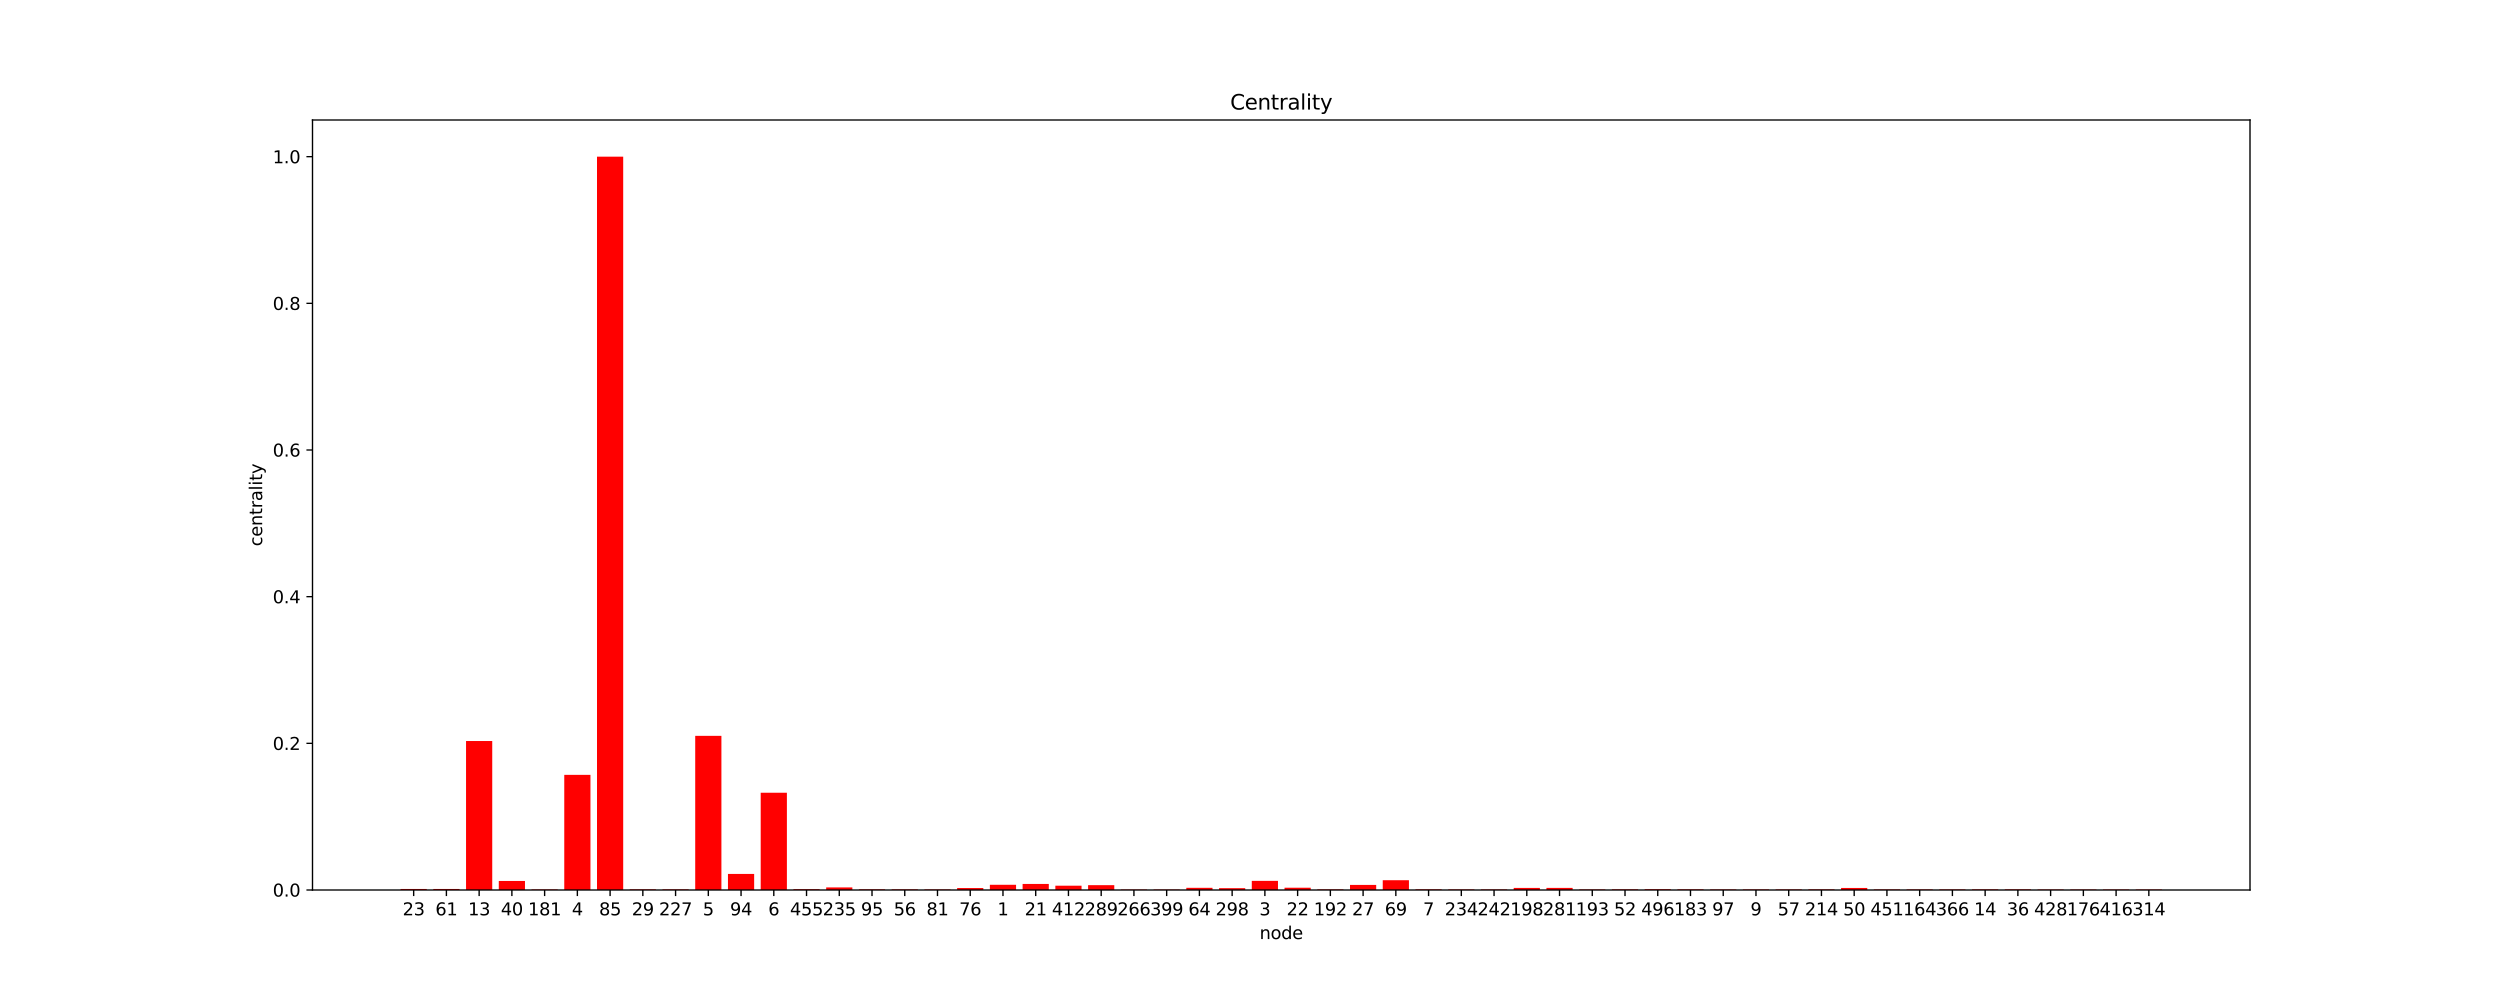<?xml version="1.0" encoding="utf-8" standalone="no"?>
<!DOCTYPE svg PUBLIC "-//W3C//DTD SVG 1.1//EN"
  "http://www.w3.org/Graphics/SVG/1.1/DTD/svg11.dtd">
<svg xmlns:xlink="http://www.w3.org/1999/xlink" width="1440pt" height="576pt" viewBox="0 0 1440 576" xmlns="http://www.w3.org/2000/svg" version="1.1">
 <defs>
  <style type="text/css">*{stroke-linejoin: round; stroke-linecap: butt}</style>
 </defs>
 <g id="figure_1">
  <g id="patch_1">
   <path d="M 0 576 
L 1440 576 
L 1440 0 
L 0 0 
z
" style="fill: #ffffff"/>
  </g>
  <g id="axes_1">
   <g id="patch_2">
    <path d="M 180 512.64 
L 1296 512.64 
L 1296 69.12 
L 180 69.12 
z
" style="fill: #ffffff"/>
   </g>
   <g id="patch_3">
    <path d="M 230.727 512.64 
L 245.813 512.64 
L 245.813 512.043 
L 230.727 512.043 
z
" clip-path="url(#p3fd8dbd630)" style="fill: #ff0000"/>
   </g>
   <g id="patch_4">
    <path d="M 249.585 512.64 
L 264.671 512.64 
L 264.671 512.043 
L 249.585 512.043 
z
" clip-path="url(#p3fd8dbd630)" style="fill: #ff0000"/>
   </g>
   <g id="patch_5">
    <path d="M 268.443 512.64 
L 283.529 512.64 
L 283.529 426.828 
L 268.443 426.828 
z
" clip-path="url(#p3fd8dbd630)" style="fill: #ff0000"/>
   </g>
   <g id="patch_6">
    <path d="M 287.3 512.64 
L 302.387 512.64 
L 302.387 507.437 
L 287.3 507.437 
z
" clip-path="url(#p3fd8dbd630)" style="fill: #ff0000"/>
   </g>
   <g id="patch_7">
    <path d="M 306.158 512.64 
L 321.244 512.64 
L 321.244 512.33 
L 306.158 512.33 
z
" clip-path="url(#p3fd8dbd630)" style="fill: #ff0000"/>
   </g>
   <g id="patch_8">
    <path d="M 325.016 512.64 
L 340.102 512.64 
L 340.102 446.319 
L 325.016 446.319 
z
" clip-path="url(#p3fd8dbd630)" style="fill: #ff0000"/>
   </g>
   <g id="patch_9">
    <path d="M 343.874 512.64 
L 358.96 512.64 
L 358.96 90.24 
L 343.874 90.24 
z
" clip-path="url(#p3fd8dbd630)" style="fill: #ff0000"/>
   </g>
   <g id="patch_10">
    <path d="M 362.731 512.64 
L 377.818 512.64 
L 377.818 512.267 
L 362.731 512.267 
z
" clip-path="url(#p3fd8dbd630)" style="fill: #ff0000"/>
   </g>
   <g id="patch_11">
    <path d="M 381.589 512.64 
L 396.675 512.64 
L 396.675 512.285 
L 381.589 512.285 
z
" clip-path="url(#p3fd8dbd630)" style="fill: #ff0000"/>
   </g>
   <g id="patch_12">
    <path d="M 400.447 512.64 
L 415.533 512.64 
L 415.533 423.85 
L 400.447 423.85 
z
" clip-path="url(#p3fd8dbd630)" style="fill: #ff0000"/>
   </g>
   <g id="patch_13">
    <path d="M 419.304 512.64 
L 434.391 512.64 
L 434.391 503.386 
L 419.304 503.386 
z
" clip-path="url(#p3fd8dbd630)" style="fill: #ff0000"/>
   </g>
   <g id="patch_14">
    <path d="M 438.162 512.64 
L 453.248 512.64 
L 453.248 456.618 
L 438.162 456.618 
z
" clip-path="url(#p3fd8dbd630)" style="fill: #ff0000"/>
   </g>
   <g id="patch_15">
    <path d="M 457.02 512.64 
L 472.106 512.64 
L 472.106 512.174 
L 457.02 512.174 
z
" clip-path="url(#p3fd8dbd630)" style="fill: #ff0000"/>
   </g>
   <g id="patch_16">
    <path d="M 475.878 512.64 
L 490.964 512.64 
L 490.964 511.157 
L 475.878 511.157 
z
" clip-path="url(#p3fd8dbd630)" style="fill: #ff0000"/>
   </g>
   <g id="patch_17">
    <path d="M 494.735 512.64 
L 509.822 512.64 
L 509.822 512.263 
L 494.735 512.263 
z
" clip-path="url(#p3fd8dbd630)" style="fill: #ff0000"/>
   </g>
   <g id="patch_18">
    <path d="M 513.593 512.64 
L 528.679 512.64 
L 528.679 512.283 
L 513.593 512.283 
z
" clip-path="url(#p3fd8dbd630)" style="fill: #ff0000"/>
   </g>
   <g id="patch_19">
    <path d="M 532.451 512.64 
L 547.537 512.64 
L 547.537 512.339 
L 532.451 512.339 
z
" clip-path="url(#p3fd8dbd630)" style="fill: #ff0000"/>
   </g>
   <g id="patch_20">
    <path d="M 551.309 512.64 
L 566.395 512.64 
L 566.395 511.511 
L 551.309 511.511 
z
" clip-path="url(#p3fd8dbd630)" style="fill: #ff0000"/>
   </g>
   <g id="patch_21">
    <path d="M 570.166 512.64 
L 585.252 512.64 
L 585.252 509.636 
L 570.166 509.636 
z
" clip-path="url(#p3fd8dbd630)" style="fill: #ff0000"/>
   </g>
   <g id="patch_22">
    <path d="M 589.024 512.64 
L 604.11 512.64 
L 604.11 509.153 
L 589.024 509.153 
z
" clip-path="url(#p3fd8dbd630)" style="fill: #ff0000"/>
   </g>
   <g id="patch_23">
    <path d="M 607.882 512.64 
L 622.968 512.64 
L 622.968 510.166 
L 607.882 510.166 
z
" clip-path="url(#p3fd8dbd630)" style="fill: #ff0000"/>
   </g>
   <g id="patch_24">
    <path d="M 626.739 512.64 
L 641.826 512.64 
L 641.826 509.854 
L 626.739 509.854 
z
" clip-path="url(#p3fd8dbd630)" style="fill: #ff0000"/>
   </g>
   <g id="patch_25">
    <path d="M 645.597 512.64 
L 660.683 512.64 
L 660.683 512.382 
L 645.597 512.382 
z
" clip-path="url(#p3fd8dbd630)" style="fill: #ff0000"/>
   </g>
   <g id="patch_26">
    <path d="M 664.455 512.64 
L 679.541 512.64 
L 679.541 512.382 
L 664.455 512.382 
z
" clip-path="url(#p3fd8dbd630)" style="fill: #ff0000"/>
   </g>
   <g id="patch_27">
    <path d="M 683.313 512.64 
L 698.399 512.64 
L 698.399 511.383 
L 683.313 511.383 
z
" clip-path="url(#p3fd8dbd630)" style="fill: #ff0000"/>
   </g>
   <g id="patch_28">
    <path d="M 702.17 512.64 
L 717.257 512.64 
L 717.257 511.585 
L 702.17 511.585 
z
" clip-path="url(#p3fd8dbd630)" style="fill: #ff0000"/>
   </g>
   <g id="patch_29">
    <path d="M 721.028 512.64 
L 736.114 512.64 
L 736.114 507.384 
L 721.028 507.384 
z
" clip-path="url(#p3fd8dbd630)" style="fill: #ff0000"/>
   </g>
   <g id="patch_30">
    <path d="M 739.886 512.64 
L 754.972 512.64 
L 754.972 511.327 
L 739.886 511.327 
z
" clip-path="url(#p3fd8dbd630)" style="fill: #ff0000"/>
   </g>
   <g id="patch_31">
    <path d="M 758.743 512.64 
L 773.83 512.64 
L 773.83 512.299 
L 758.743 512.299 
z
" clip-path="url(#p3fd8dbd630)" style="fill: #ff0000"/>
   </g>
   <g id="patch_32">
    <path d="M 777.601 512.64 
L 792.687 512.64 
L 792.687 509.712 
L 777.601 509.712 
z
" clip-path="url(#p3fd8dbd630)" style="fill: #ff0000"/>
   </g>
   <g id="patch_33">
    <path d="M 796.459 512.64 
L 811.545 512.64 
L 811.545 507.009 
L 796.459 507.009 
z
" clip-path="url(#p3fd8dbd630)" style="fill: #ff0000"/>
   </g>
   <g id="patch_34">
    <path d="M 815.317 512.64 
L 830.403 512.64 
L 830.403 512.266 
L 815.317 512.266 
z
" clip-path="url(#p3fd8dbd630)" style="fill: #ff0000"/>
   </g>
   <g id="patch_35">
    <path d="M 834.174 512.64 
L 849.261 512.64 
L 849.261 512.327 
L 834.174 512.327 
z
" clip-path="url(#p3fd8dbd630)" style="fill: #ff0000"/>
   </g>
   <g id="patch_36">
    <path d="M 853.032 512.64 
L 868.118 512.64 
L 868.118 512.327 
L 853.032 512.327 
z
" clip-path="url(#p3fd8dbd630)" style="fill: #ff0000"/>
   </g>
   <g id="patch_37">
    <path d="M 871.89 512.64 
L 886.976 512.64 
L 886.976 511.44 
L 871.89 511.44 
z
" clip-path="url(#p3fd8dbd630)" style="fill: #ff0000"/>
   </g>
   <g id="patch_38">
    <path d="M 890.748 512.64 
L 905.834 512.64 
L 905.834 511.428 
L 890.748 511.428 
z
" clip-path="url(#p3fd8dbd630)" style="fill: #ff0000"/>
   </g>
   <g id="patch_39">
    <path d="M 909.605 512.64 
L 924.691 512.64 
L 924.691 512.335 
L 909.605 512.335 
z
" clip-path="url(#p3fd8dbd630)" style="fill: #ff0000"/>
   </g>
   <g id="patch_40">
    <path d="M 928.463 512.64 
L 943.549 512.64 
L 943.549 512.27 
L 928.463 512.27 
z
" clip-path="url(#p3fd8dbd630)" style="fill: #ff0000"/>
   </g>
   <g id="patch_41">
    <path d="M 947.321 512.64 
L 962.407 512.64 
L 962.407 512.187 
L 947.321 512.187 
z
" clip-path="url(#p3fd8dbd630)" style="fill: #ff0000"/>
   </g>
   <g id="patch_42">
    <path d="M 966.178 512.64 
L 981.265 512.64 
L 981.265 512.274 
L 966.178 512.274 
z
" clip-path="url(#p3fd8dbd630)" style="fill: #ff0000"/>
   </g>
   <g id="patch_43">
    <path d="M 985.036 512.64 
L 1000.122 512.64 
L 1000.122 512.346 
L 985.036 512.346 
z
" clip-path="url(#p3fd8dbd630)" style="fill: #ff0000"/>
   </g>
   <g id="patch_44">
    <path d="M 1003.894 512.64 
L 1018.98 512.64 
L 1018.98 512.33 
L 1003.894 512.33 
z
" clip-path="url(#p3fd8dbd630)" style="fill: #ff0000"/>
   </g>
   <g id="patch_45">
    <path d="M 1022.752 512.64 
L 1037.838 512.64 
L 1037.838 512.33 
L 1022.752 512.33 
z
" clip-path="url(#p3fd8dbd630)" style="fill: #ff0000"/>
   </g>
   <g id="patch_46">
    <path d="M 1041.609 512.64 
L 1056.696 512.64 
L 1056.696 512.289 
L 1041.609 512.289 
z
" clip-path="url(#p3fd8dbd630)" style="fill: #ff0000"/>
   </g>
   <g id="patch_47">
    <path d="M 1060.467 512.64 
L 1075.553 512.64 
L 1075.553 511.464 
L 1060.467 511.464 
z
" clip-path="url(#p3fd8dbd630)" style="fill: #ff0000"/>
   </g>
   <g id="patch_48">
    <path d="M 1079.325 512.64 
L 1094.411 512.64 
L 1094.411 512.331 
L 1079.325 512.331 
z
" clip-path="url(#p3fd8dbd630)" style="fill: #ff0000"/>
   </g>
   <g id="patch_49">
    <path d="M 1098.182 512.64 
L 1113.269 512.64 
L 1113.269 512.331 
L 1098.182 512.331 
z
" clip-path="url(#p3fd8dbd630)" style="fill: #ff0000"/>
   </g>
   <g id="patch_50">
    <path d="M 1117.04 512.64 
L 1132.126 512.64 
L 1132.126 512.331 
L 1117.04 512.331 
z
" clip-path="url(#p3fd8dbd630)" style="fill: #ff0000"/>
   </g>
   <g id="patch_51">
    <path d="M 1135.898 512.64 
L 1150.984 512.64 
L 1150.984 512.285 
L 1135.898 512.285 
z
" clip-path="url(#p3fd8dbd630)" style="fill: #ff0000"/>
   </g>
   <g id="patch_52">
    <path d="M 1154.756 512.64 
L 1169.842 512.64 
L 1169.842 512.276 
L 1154.756 512.276 
z
" clip-path="url(#p3fd8dbd630)" style="fill: #ff0000"/>
   </g>
   <g id="patch_53">
    <path d="M 1173.613 512.64 
L 1188.7 512.64 
L 1188.7 512.377 
L 1173.613 512.377 
z
" clip-path="url(#p3fd8dbd630)" style="fill: #ff0000"/>
   </g>
   <g id="patch_54">
    <path d="M 1192.471 512.64 
L 1207.557 512.64 
L 1207.557 512.378 
L 1192.471 512.378 
z
" clip-path="url(#p3fd8dbd630)" style="fill: #ff0000"/>
   </g>
   <g id="patch_55">
    <path d="M 1211.329 512.64 
L 1226.415 512.64 
L 1226.415 512.378 
L 1211.329 512.378 
z
" clip-path="url(#p3fd8dbd630)" style="fill: #ff0000"/>
   </g>
   <g id="patch_56">
    <path d="M 1230.187 512.64 
L 1245.273 512.64 
L 1245.273 512.378 
L 1230.187 512.378 
z
" clip-path="url(#p3fd8dbd630)" style="fill: #ff0000"/>
   </g>
   <g id="matplotlib.axis_1">
    <g id="xtick_1">
     <g id="line2d_1">
      <defs>
       <path id="m87036cd7bd" d="M 0 0 
L 0 3.5 
" style="stroke: #000000; stroke-width: 0.8"/>
      </defs>
      <g>
       <use xlink:href="#m87036cd7bd" x="238.27" y="512.64" style="stroke: #000000; stroke-width: 0.8"/>
      </g>
     </g>
     <g id="text_1">
      <!-- 23 -->
      <g transform="translate(231.908 527.238) scale(0.1 -0.1)">
       <defs>
        <path id="DejaVuSans-32" d="M 1228 531 
L 3431 531 
L 3431 0 
L 469 0 
L 469 531 
Q 828 903 1448 1529 
Q 2069 2156 2228 2338 
Q 2531 2678 2651 2914 
Q 2772 3150 2772 3378 
Q 2772 3750 2511 3984 
Q 2250 4219 1831 4219 
Q 1534 4219 1204 4116 
Q 875 4013 500 3803 
L 500 4441 
Q 881 4594 1212 4672 
Q 1544 4750 1819 4750 
Q 2544 4750 2975 4387 
Q 3406 4025 3406 3419 
Q 3406 3131 3298 2873 
Q 3191 2616 2906 2266 
Q 2828 2175 2409 1742 
Q 1991 1309 1228 531 
z
" transform="scale(0.016)"/>
        <path id="DejaVuSans-33" d="M 2597 2516 
Q 3050 2419 3304 2112 
Q 3559 1806 3559 1356 
Q 3559 666 3084 287 
Q 2609 -91 1734 -91 
Q 1441 -91 1130 -33 
Q 819 25 488 141 
L 488 750 
Q 750 597 1062 519 
Q 1375 441 1716 441 
Q 2309 441 2620 675 
Q 2931 909 2931 1356 
Q 2931 1769 2642 2001 
Q 2353 2234 1838 2234 
L 1294 2234 
L 1294 2753 
L 1863 2753 
Q 2328 2753 2575 2939 
Q 2822 3125 2822 3475 
Q 2822 3834 2567 4026 
Q 2313 4219 1838 4219 
Q 1578 4219 1281 4162 
Q 984 4106 628 3988 
L 628 4550 
Q 988 4650 1302 4700 
Q 1616 4750 1894 4750 
Q 2613 4750 3031 4423 
Q 3450 4097 3450 3541 
Q 3450 3153 3228 2886 
Q 3006 2619 2597 2516 
z
" transform="scale(0.016)"/>
       </defs>
       <use xlink:href="#DejaVuSans-32"/>
       <use xlink:href="#DejaVuSans-33" x="63.623"/>
      </g>
     </g>
    </g>
    <g id="xtick_2">
     <g id="line2d_2">
      <g>
       <use xlink:href="#m87036cd7bd" x="257.128" y="512.64" style="stroke: #000000; stroke-width: 0.8"/>
      </g>
     </g>
     <g id="text_2">
      <!-- 61 -->
      <g transform="translate(250.766 527.238) scale(0.1 -0.1)">
       <defs>
        <path id="DejaVuSans-36" d="M 2113 2584 
Q 1688 2584 1439 2293 
Q 1191 2003 1191 1497 
Q 1191 994 1439 701 
Q 1688 409 2113 409 
Q 2538 409 2786 701 
Q 3034 994 3034 1497 
Q 3034 2003 2786 2293 
Q 2538 2584 2113 2584 
z
M 3366 4563 
L 3366 3988 
Q 3128 4100 2886 4159 
Q 2644 4219 2406 4219 
Q 1781 4219 1451 3797 
Q 1122 3375 1075 2522 
Q 1259 2794 1537 2939 
Q 1816 3084 2150 3084 
Q 2853 3084 3261 2657 
Q 3669 2231 3669 1497 
Q 3669 778 3244 343 
Q 2819 -91 2113 -91 
Q 1303 -91 875 529 
Q 447 1150 447 2328 
Q 447 3434 972 4092 
Q 1497 4750 2381 4750 
Q 2619 4750 2861 4703 
Q 3103 4656 3366 4563 
z
" transform="scale(0.016)"/>
        <path id="DejaVuSans-31" d="M 794 531 
L 1825 531 
L 1825 4091 
L 703 3866 
L 703 4441 
L 1819 4666 
L 2450 4666 
L 2450 531 
L 3481 531 
L 3481 0 
L 794 0 
L 794 531 
z
" transform="scale(0.016)"/>
       </defs>
       <use xlink:href="#DejaVuSans-36"/>
       <use xlink:href="#DejaVuSans-31" x="63.623"/>
      </g>
     </g>
    </g>
    <g id="xtick_3">
     <g id="line2d_3">
      <g>
       <use xlink:href="#m87036cd7bd" x="275.986" y="512.64" style="stroke: #000000; stroke-width: 0.8"/>
      </g>
     </g>
     <g id="text_3">
      <!-- 13 -->
      <g transform="translate(269.623 527.238) scale(0.1 -0.1)">
       <use xlink:href="#DejaVuSans-31"/>
       <use xlink:href="#DejaVuSans-33" x="63.623"/>
      </g>
     </g>
    </g>
    <g id="xtick_4">
     <g id="line2d_4">
      <g>
       <use xlink:href="#m87036cd7bd" x="294.844" y="512.64" style="stroke: #000000; stroke-width: 0.8"/>
      </g>
     </g>
     <g id="text_4">
      <!-- 40 -->
      <g transform="translate(288.481 527.238) scale(0.1 -0.1)">
       <defs>
        <path id="DejaVuSans-34" d="M 2419 4116 
L 825 1625 
L 2419 1625 
L 2419 4116 
z
M 2253 4666 
L 3047 4666 
L 3047 1625 
L 3713 1625 
L 3713 1100 
L 3047 1100 
L 3047 0 
L 2419 0 
L 2419 1100 
L 313 1100 
L 313 1709 
L 2253 4666 
z
" transform="scale(0.016)"/>
        <path id="DejaVuSans-30" d="M 2034 4250 
Q 1547 4250 1301 3770 
Q 1056 3291 1056 2328 
Q 1056 1369 1301 889 
Q 1547 409 2034 409 
Q 2525 409 2770 889 
Q 3016 1369 3016 2328 
Q 3016 3291 2770 3770 
Q 2525 4250 2034 4250 
z
M 2034 4750 
Q 2819 4750 3233 4129 
Q 3647 3509 3647 2328 
Q 3647 1150 3233 529 
Q 2819 -91 2034 -91 
Q 1250 -91 836 529 
Q 422 1150 422 2328 
Q 422 3509 836 4129 
Q 1250 4750 2034 4750 
z
" transform="scale(0.016)"/>
       </defs>
       <use xlink:href="#DejaVuSans-34"/>
       <use xlink:href="#DejaVuSans-30" x="63.623"/>
      </g>
     </g>
    </g>
    <g id="xtick_5">
     <g id="line2d_5">
      <g>
       <use xlink:href="#m87036cd7bd" x="313.701" y="512.64" style="stroke: #000000; stroke-width: 0.8"/>
      </g>
     </g>
     <g id="text_5">
      <!-- 181 -->
      <g transform="translate(304.158 527.238) scale(0.1 -0.1)">
       <defs>
        <path id="DejaVuSans-38" d="M 2034 2216 
Q 1584 2216 1326 1975 
Q 1069 1734 1069 1313 
Q 1069 891 1326 650 
Q 1584 409 2034 409 
Q 2484 409 2743 651 
Q 3003 894 3003 1313 
Q 3003 1734 2745 1975 
Q 2488 2216 2034 2216 
z
M 1403 2484 
Q 997 2584 770 2862 
Q 544 3141 544 3541 
Q 544 4100 942 4425 
Q 1341 4750 2034 4750 
Q 2731 4750 3128 4425 
Q 3525 4100 3525 3541 
Q 3525 3141 3298 2862 
Q 3072 2584 2669 2484 
Q 3125 2378 3379 2068 
Q 3634 1759 3634 1313 
Q 3634 634 3220 271 
Q 2806 -91 2034 -91 
Q 1263 -91 848 271 
Q 434 634 434 1313 
Q 434 1759 690 2068 
Q 947 2378 1403 2484 
z
M 1172 3481 
Q 1172 3119 1398 2916 
Q 1625 2713 2034 2713 
Q 2441 2713 2670 2916 
Q 2900 3119 2900 3481 
Q 2900 3844 2670 4047 
Q 2441 4250 2034 4250 
Q 1625 4250 1398 4047 
Q 1172 3844 1172 3481 
z
" transform="scale(0.016)"/>
       </defs>
       <use xlink:href="#DejaVuSans-31"/>
       <use xlink:href="#DejaVuSans-38" x="63.623"/>
       <use xlink:href="#DejaVuSans-31" x="127.246"/>
      </g>
     </g>
    </g>
    <g id="xtick_6">
     <g id="line2d_6">
      <g>
       <use xlink:href="#m87036cd7bd" x="332.559" y="512.64" style="stroke: #000000; stroke-width: 0.8"/>
      </g>
     </g>
     <g id="text_6">
      <!-- 4 -->
      <g transform="translate(329.378 527.238) scale(0.1 -0.1)">
       <use xlink:href="#DejaVuSans-34"/>
      </g>
     </g>
    </g>
    <g id="xtick_7">
     <g id="line2d_7">
      <g>
       <use xlink:href="#m87036cd7bd" x="351.417" y="512.64" style="stroke: #000000; stroke-width: 0.8"/>
      </g>
     </g>
     <g id="text_7">
      <!-- 85 -->
      <g transform="translate(345.054 527.238) scale(0.1 -0.1)">
       <defs>
        <path id="DejaVuSans-35" d="M 691 4666 
L 3169 4666 
L 3169 4134 
L 1269 4134 
L 1269 2991 
Q 1406 3038 1543 3061 
Q 1681 3084 1819 3084 
Q 2600 3084 3056 2656 
Q 3513 2228 3513 1497 
Q 3513 744 3044 326 
Q 2575 -91 1722 -91 
Q 1428 -91 1123 -41 
Q 819 9 494 109 
L 494 744 
Q 775 591 1075 516 
Q 1375 441 1709 441 
Q 2250 441 2565 725 
Q 2881 1009 2881 1497 
Q 2881 1984 2565 2268 
Q 2250 2553 1709 2553 
Q 1456 2553 1204 2497 
Q 953 2441 691 2322 
L 691 4666 
z
" transform="scale(0.016)"/>
       </defs>
       <use xlink:href="#DejaVuSans-38"/>
       <use xlink:href="#DejaVuSans-35" x="63.623"/>
      </g>
     </g>
    </g>
    <g id="xtick_8">
     <g id="line2d_8">
      <g>
       <use xlink:href="#m87036cd7bd" x="370.274" y="512.64" style="stroke: #000000; stroke-width: 0.8"/>
      </g>
     </g>
     <g id="text_8">
      <!-- 29 -->
      <g transform="translate(363.912 527.238) scale(0.1 -0.1)">
       <defs>
        <path id="DejaVuSans-39" d="M 703 97 
L 703 672 
Q 941 559 1184 500 
Q 1428 441 1663 441 
Q 2288 441 2617 861 
Q 2947 1281 2994 2138 
Q 2813 1869 2534 1725 
Q 2256 1581 1919 1581 
Q 1219 1581 811 2004 
Q 403 2428 403 3163 
Q 403 3881 828 4315 
Q 1253 4750 1959 4750 
Q 2769 4750 3195 4129 
Q 3622 3509 3622 2328 
Q 3622 1225 3098 567 
Q 2575 -91 1691 -91 
Q 1453 -91 1209 -44 
Q 966 3 703 97 
z
M 1959 2075 
Q 2384 2075 2632 2365 
Q 2881 2656 2881 3163 
Q 2881 3666 2632 3958 
Q 2384 4250 1959 4250 
Q 1534 4250 1286 3958 
Q 1038 3666 1038 3163 
Q 1038 2656 1286 2365 
Q 1534 2075 1959 2075 
z
" transform="scale(0.016)"/>
       </defs>
       <use xlink:href="#DejaVuSans-32"/>
       <use xlink:href="#DejaVuSans-39" x="63.623"/>
      </g>
     </g>
    </g>
    <g id="xtick_9">
     <g id="line2d_9">
      <g>
       <use xlink:href="#m87036cd7bd" x="389.132" y="512.64" style="stroke: #000000; stroke-width: 0.8"/>
      </g>
     </g>
     <g id="text_9">
      <!-- 227 -->
      <g transform="translate(379.588 527.238) scale(0.1 -0.1)">
       <defs>
        <path id="DejaVuSans-37" d="M 525 4666 
L 3525 4666 
L 3525 4397 
L 1831 0 
L 1172 0 
L 2766 4134 
L 525 4134 
L 525 4666 
z
" transform="scale(0.016)"/>
       </defs>
       <use xlink:href="#DejaVuSans-32"/>
       <use xlink:href="#DejaVuSans-32" x="63.623"/>
       <use xlink:href="#DejaVuSans-37" x="127.246"/>
      </g>
     </g>
    </g>
    <g id="xtick_10">
     <g id="line2d_10">
      <g>
       <use xlink:href="#m87036cd7bd" x="407.99" y="512.64" style="stroke: #000000; stroke-width: 0.8"/>
      </g>
     </g>
     <g id="text_10">
      <!-- 5 -->
      <g transform="translate(404.809 527.238) scale(0.1 -0.1)">
       <use xlink:href="#DejaVuSans-35"/>
      </g>
     </g>
    </g>
    <g id="xtick_11">
     <g id="line2d_11">
      <g>
       <use xlink:href="#m87036cd7bd" x="426.848" y="512.64" style="stroke: #000000; stroke-width: 0.8"/>
      </g>
     </g>
     <g id="text_11">
      <!-- 94 -->
      <g transform="translate(420.485 527.238) scale(0.1 -0.1)">
       <use xlink:href="#DejaVuSans-39"/>
       <use xlink:href="#DejaVuSans-34" x="63.623"/>
      </g>
     </g>
    </g>
    <g id="xtick_12">
     <g id="line2d_12">
      <g>
       <use xlink:href="#m87036cd7bd" x="445.705" y="512.64" style="stroke: #000000; stroke-width: 0.8"/>
      </g>
     </g>
     <g id="text_12">
      <!-- 6 -->
      <g transform="translate(442.524 527.238) scale(0.1 -0.1)">
       <use xlink:href="#DejaVuSans-36"/>
      </g>
     </g>
    </g>
    <g id="xtick_13">
     <g id="line2d_13">
      <g>
       <use xlink:href="#m87036cd7bd" x="464.563" y="512.64" style="stroke: #000000; stroke-width: 0.8"/>
      </g>
     </g>
     <g id="text_13">
      <!-- 455 -->
      <g transform="translate(455.019 527.238) scale(0.1 -0.1)">
       <use xlink:href="#DejaVuSans-34"/>
       <use xlink:href="#DejaVuSans-35" x="63.623"/>
       <use xlink:href="#DejaVuSans-35" x="127.246"/>
      </g>
     </g>
    </g>
    <g id="xtick_14">
     <g id="line2d_14">
      <g>
       <use xlink:href="#m87036cd7bd" x="483.421" y="512.64" style="stroke: #000000; stroke-width: 0.8"/>
      </g>
     </g>
     <g id="text_14">
      <!-- 235 -->
      <g transform="translate(473.877 527.238) scale(0.1 -0.1)">
       <use xlink:href="#DejaVuSans-32"/>
       <use xlink:href="#DejaVuSans-33" x="63.623"/>
       <use xlink:href="#DejaVuSans-35" x="127.246"/>
      </g>
     </g>
    </g>
    <g id="xtick_15">
     <g id="line2d_15">
      <g>
       <use xlink:href="#m87036cd7bd" x="502.278" y="512.64" style="stroke: #000000; stroke-width: 0.8"/>
      </g>
     </g>
     <g id="text_15">
      <!-- 95 -->
      <g transform="translate(495.916 527.238) scale(0.1 -0.1)">
       <use xlink:href="#DejaVuSans-39"/>
       <use xlink:href="#DejaVuSans-35" x="63.623"/>
      </g>
     </g>
    </g>
    <g id="xtick_16">
     <g id="line2d_16">
      <g>
       <use xlink:href="#m87036cd7bd" x="521.136" y="512.64" style="stroke: #000000; stroke-width: 0.8"/>
      </g>
     </g>
     <g id="text_16">
      <!-- 56 -->
      <g transform="translate(514.774 527.238) scale(0.1 -0.1)">
       <use xlink:href="#DejaVuSans-35"/>
       <use xlink:href="#DejaVuSans-36" x="63.623"/>
      </g>
     </g>
    </g>
    <g id="xtick_17">
     <g id="line2d_17">
      <g>
       <use xlink:href="#m87036cd7bd" x="539.994" y="512.64" style="stroke: #000000; stroke-width: 0.8"/>
      </g>
     </g>
     <g id="text_17">
      <!-- 81 -->
      <g transform="translate(533.631 527.238) scale(0.1 -0.1)">
       <use xlink:href="#DejaVuSans-38"/>
       <use xlink:href="#DejaVuSans-31" x="63.623"/>
      </g>
     </g>
    </g>
    <g id="xtick_18">
     <g id="line2d_18">
      <g>
       <use xlink:href="#m87036cd7bd" x="558.852" y="512.64" style="stroke: #000000; stroke-width: 0.8"/>
      </g>
     </g>
     <g id="text_18">
      <!-- 76 -->
      <g transform="translate(552.489 527.238) scale(0.1 -0.1)">
       <use xlink:href="#DejaVuSans-37"/>
       <use xlink:href="#DejaVuSans-36" x="63.623"/>
      </g>
     </g>
    </g>
    <g id="xtick_19">
     <g id="line2d_19">
      <g>
       <use xlink:href="#m87036cd7bd" x="577.709" y="512.64" style="stroke: #000000; stroke-width: 0.8"/>
      </g>
     </g>
     <g id="text_19">
      <!-- 1 -->
      <g transform="translate(574.528 527.238) scale(0.1 -0.1)">
       <use xlink:href="#DejaVuSans-31"/>
      </g>
     </g>
    </g>
    <g id="xtick_20">
     <g id="line2d_20">
      <g>
       <use xlink:href="#m87036cd7bd" x="596.567" y="512.64" style="stroke: #000000; stroke-width: 0.8"/>
      </g>
     </g>
     <g id="text_20">
      <!-- 21 -->
      <g transform="translate(590.205 527.238) scale(0.1 -0.1)">
       <use xlink:href="#DejaVuSans-32"/>
       <use xlink:href="#DejaVuSans-31" x="63.623"/>
      </g>
     </g>
    </g>
    <g id="xtick_21">
     <g id="line2d_21">
      <g>
       <use xlink:href="#m87036cd7bd" x="615.425" y="512.64" style="stroke: #000000; stroke-width: 0.8"/>
      </g>
     </g>
     <g id="text_21">
      <!-- 412 -->
      <g transform="translate(605.881 527.238) scale(0.1 -0.1)">
       <use xlink:href="#DejaVuSans-34"/>
       <use xlink:href="#DejaVuSans-31" x="63.623"/>
       <use xlink:href="#DejaVuSans-32" x="127.246"/>
      </g>
     </g>
    </g>
    <g id="xtick_22">
     <g id="line2d_22">
      <g>
       <use xlink:href="#m87036cd7bd" x="634.283" y="512.64" style="stroke: #000000; stroke-width: 0.8"/>
      </g>
     </g>
     <g id="text_22">
      <!-- 289 -->
      <g transform="translate(624.739 527.238) scale(0.1 -0.1)">
       <use xlink:href="#DejaVuSans-32"/>
       <use xlink:href="#DejaVuSans-38" x="63.623"/>
       <use xlink:href="#DejaVuSans-39" x="127.246"/>
      </g>
     </g>
    </g>
    <g id="xtick_23">
     <g id="line2d_23">
      <g>
       <use xlink:href="#m87036cd7bd" x="653.14" y="512.64" style="stroke: #000000; stroke-width: 0.8"/>
      </g>
     </g>
     <g id="text_23">
      <!-- 266 -->
      <g transform="translate(643.596 527.238) scale(0.1 -0.1)">
       <use xlink:href="#DejaVuSans-32"/>
       <use xlink:href="#DejaVuSans-36" x="63.623"/>
       <use xlink:href="#DejaVuSans-36" x="127.246"/>
      </g>
     </g>
    </g>
    <g id="xtick_24">
     <g id="line2d_24">
      <g>
       <use xlink:href="#m87036cd7bd" x="671.998" y="512.64" style="stroke: #000000; stroke-width: 0.8"/>
      </g>
     </g>
     <g id="text_24">
      <!-- 399 -->
      <g transform="translate(662.454 527.238) scale(0.1 -0.1)">
       <use xlink:href="#DejaVuSans-33"/>
       <use xlink:href="#DejaVuSans-39" x="63.623"/>
       <use xlink:href="#DejaVuSans-39" x="127.246"/>
      </g>
     </g>
    </g>
    <g id="xtick_25">
     <g id="line2d_25">
      <g>
       <use xlink:href="#m87036cd7bd" x="690.856" y="512.64" style="stroke: #000000; stroke-width: 0.8"/>
      </g>
     </g>
     <g id="text_25">
      <!-- 64 -->
      <g transform="translate(684.493 527.238) scale(0.1 -0.1)">
       <use xlink:href="#DejaVuSans-36"/>
       <use xlink:href="#DejaVuSans-34" x="63.623"/>
      </g>
     </g>
    </g>
    <g id="xtick_26">
     <g id="line2d_26">
      <g>
       <use xlink:href="#m87036cd7bd" x="709.713" y="512.64" style="stroke: #000000; stroke-width: 0.8"/>
      </g>
     </g>
     <g id="text_26">
      <!-- 298 -->
      <g transform="translate(700.17 527.238) scale(0.1 -0.1)">
       <use xlink:href="#DejaVuSans-32"/>
       <use xlink:href="#DejaVuSans-39" x="63.623"/>
       <use xlink:href="#DejaVuSans-38" x="127.246"/>
      </g>
     </g>
    </g>
    <g id="xtick_27">
     <g id="line2d_27">
      <g>
       <use xlink:href="#m87036cd7bd" x="728.571" y="512.64" style="stroke: #000000; stroke-width: 0.8"/>
      </g>
     </g>
     <g id="text_27">
      <!-- 3 -->
      <g transform="translate(725.39 527.238) scale(0.1 -0.1)">
       <use xlink:href="#DejaVuSans-33"/>
      </g>
     </g>
    </g>
    <g id="xtick_28">
     <g id="line2d_28">
      <g>
       <use xlink:href="#m87036cd7bd" x="747.429" y="512.64" style="stroke: #000000; stroke-width: 0.8"/>
      </g>
     </g>
     <g id="text_28">
      <!-- 22 -->
      <g transform="translate(741.066 527.238) scale(0.1 -0.1)">
       <use xlink:href="#DejaVuSans-32"/>
       <use xlink:href="#DejaVuSans-32" x="63.623"/>
      </g>
     </g>
    </g>
    <g id="xtick_29">
     <g id="line2d_29">
      <g>
       <use xlink:href="#m87036cd7bd" x="766.287" y="512.64" style="stroke: #000000; stroke-width: 0.8"/>
      </g>
     </g>
     <g id="text_29">
      <!-- 192 -->
      <g transform="translate(756.743 527.238) scale(0.1 -0.1)">
       <use xlink:href="#DejaVuSans-31"/>
       <use xlink:href="#DejaVuSans-39" x="63.623"/>
       <use xlink:href="#DejaVuSans-32" x="127.246"/>
      </g>
     </g>
    </g>
    <g id="xtick_30">
     <g id="line2d_30">
      <g>
       <use xlink:href="#m87036cd7bd" x="785.144" y="512.64" style="stroke: #000000; stroke-width: 0.8"/>
      </g>
     </g>
     <g id="text_30">
      <!-- 27 -->
      <g transform="translate(778.782 527.238) scale(0.1 -0.1)">
       <use xlink:href="#DejaVuSans-32"/>
       <use xlink:href="#DejaVuSans-37" x="63.623"/>
      </g>
     </g>
    </g>
    <g id="xtick_31">
     <g id="line2d_31">
      <g>
       <use xlink:href="#m87036cd7bd" x="804.002" y="512.64" style="stroke: #000000; stroke-width: 0.8"/>
      </g>
     </g>
     <g id="text_31">
      <!-- 69 -->
      <g transform="translate(797.64 527.238) scale(0.1 -0.1)">
       <use xlink:href="#DejaVuSans-36"/>
       <use xlink:href="#DejaVuSans-39" x="63.623"/>
      </g>
     </g>
    </g>
    <g id="xtick_32">
     <g id="line2d_32">
      <g>
       <use xlink:href="#m87036cd7bd" x="822.86" y="512.64" style="stroke: #000000; stroke-width: 0.8"/>
      </g>
     </g>
     <g id="text_32">
      <!-- 7 -->
      <g transform="translate(819.678 527.238) scale(0.1 -0.1)">
       <use xlink:href="#DejaVuSans-37"/>
      </g>
     </g>
    </g>
    <g id="xtick_33">
     <g id="line2d_33">
      <g>
       <use xlink:href="#m87036cd7bd" x="841.717" y="512.64" style="stroke: #000000; stroke-width: 0.8"/>
      </g>
     </g>
     <g id="text_33">
      <!-- 234 -->
      <g transform="translate(832.174 527.238) scale(0.1 -0.1)">
       <use xlink:href="#DejaVuSans-32"/>
       <use xlink:href="#DejaVuSans-33" x="63.623"/>
       <use xlink:href="#DejaVuSans-34" x="127.246"/>
      </g>
     </g>
    </g>
    <g id="xtick_34">
     <g id="line2d_34">
      <g>
       <use xlink:href="#m87036cd7bd" x="860.575" y="512.64" style="stroke: #000000; stroke-width: 0.8"/>
      </g>
     </g>
     <g id="text_34">
      <!-- 242 -->
      <g transform="translate(851.031 527.238) scale(0.1 -0.1)">
       <use xlink:href="#DejaVuSans-32"/>
       <use xlink:href="#DejaVuSans-34" x="63.623"/>
       <use xlink:href="#DejaVuSans-32" x="127.246"/>
      </g>
     </g>
    </g>
    <g id="xtick_35">
     <g id="line2d_35">
      <g>
       <use xlink:href="#m87036cd7bd" x="879.433" y="512.64" style="stroke: #000000; stroke-width: 0.8"/>
      </g>
     </g>
     <g id="text_35">
      <!-- 198 -->
      <g transform="translate(869.889 527.238) scale(0.1 -0.1)">
       <use xlink:href="#DejaVuSans-31"/>
       <use xlink:href="#DejaVuSans-39" x="63.623"/>
       <use xlink:href="#DejaVuSans-38" x="127.246"/>
      </g>
     </g>
    </g>
    <g id="xtick_36">
     <g id="line2d_36">
      <g>
       <use xlink:href="#m87036cd7bd" x="898.291" y="512.64" style="stroke: #000000; stroke-width: 0.8"/>
      </g>
     </g>
     <g id="text_36">
      <!-- 281 -->
      <g transform="translate(888.747 527.238) scale(0.1 -0.1)">
       <use xlink:href="#DejaVuSans-32"/>
       <use xlink:href="#DejaVuSans-38" x="63.623"/>
       <use xlink:href="#DejaVuSans-31" x="127.246"/>
      </g>
     </g>
    </g>
    <g id="xtick_37">
     <g id="line2d_37">
      <g>
       <use xlink:href="#m87036cd7bd" x="917.148" y="512.64" style="stroke: #000000; stroke-width: 0.8"/>
      </g>
     </g>
     <g id="text_37">
      <!-- 193 -->
      <g transform="translate(907.605 527.238) scale(0.1 -0.1)">
       <use xlink:href="#DejaVuSans-31"/>
       <use xlink:href="#DejaVuSans-39" x="63.623"/>
       <use xlink:href="#DejaVuSans-33" x="127.246"/>
      </g>
     </g>
    </g>
    <g id="xtick_38">
     <g id="line2d_38">
      <g>
       <use xlink:href="#m87036cd7bd" x="936.006" y="512.64" style="stroke: #000000; stroke-width: 0.8"/>
      </g>
     </g>
     <g id="text_38">
      <!-- 52 -->
      <g transform="translate(929.644 527.238) scale(0.1 -0.1)">
       <use xlink:href="#DejaVuSans-35"/>
       <use xlink:href="#DejaVuSans-32" x="63.623"/>
      </g>
     </g>
    </g>
    <g id="xtick_39">
     <g id="line2d_39">
      <g>
       <use xlink:href="#m87036cd7bd" x="954.864" y="512.64" style="stroke: #000000; stroke-width: 0.8"/>
      </g>
     </g>
     <g id="text_39">
      <!-- 496 -->
      <g transform="translate(945.32 527.238) scale(0.1 -0.1)">
       <use xlink:href="#DejaVuSans-34"/>
       <use xlink:href="#DejaVuSans-39" x="63.623"/>
       <use xlink:href="#DejaVuSans-36" x="127.246"/>
      </g>
     </g>
    </g>
    <g id="xtick_40">
     <g id="line2d_40">
      <g>
       <use xlink:href="#m87036cd7bd" x="973.722" y="512.64" style="stroke: #000000; stroke-width: 0.8"/>
      </g>
     </g>
     <g id="text_40">
      <!-- 183 -->
      <g transform="translate(964.178 527.238) scale(0.1 -0.1)">
       <use xlink:href="#DejaVuSans-31"/>
       <use xlink:href="#DejaVuSans-38" x="63.623"/>
       <use xlink:href="#DejaVuSans-33" x="127.246"/>
      </g>
     </g>
    </g>
    <g id="xtick_41">
     <g id="line2d_41">
      <g>
       <use xlink:href="#m87036cd7bd" x="992.579" y="512.64" style="stroke: #000000; stroke-width: 0.8"/>
      </g>
     </g>
     <g id="text_41">
      <!-- 97 -->
      <g transform="translate(986.217 527.238) scale(0.1 -0.1)">
       <use xlink:href="#DejaVuSans-39"/>
       <use xlink:href="#DejaVuSans-37" x="63.623"/>
      </g>
     </g>
    </g>
    <g id="xtick_42">
     <g id="line2d_42">
      <g>
       <use xlink:href="#m87036cd7bd" x="1011.437" y="512.64" style="stroke: #000000; stroke-width: 0.8"/>
      </g>
     </g>
     <g id="text_42">
      <!-- 9 -->
      <g transform="translate(1008.256 527.238) scale(0.1 -0.1)">
       <use xlink:href="#DejaVuSans-39"/>
      </g>
     </g>
    </g>
    <g id="xtick_43">
     <g id="line2d_43">
      <g>
       <use xlink:href="#m87036cd7bd" x="1030.295" y="512.64" style="stroke: #000000; stroke-width: 0.8"/>
      </g>
     </g>
     <g id="text_43">
      <!-- 57 -->
      <g transform="translate(1023.932 527.238) scale(0.1 -0.1)">
       <use xlink:href="#DejaVuSans-35"/>
       <use xlink:href="#DejaVuSans-37" x="63.623"/>
      </g>
     </g>
    </g>
    <g id="xtick_44">
     <g id="line2d_44">
      <g>
       <use xlink:href="#m87036cd7bd" x="1049.152" y="512.64" style="stroke: #000000; stroke-width: 0.8"/>
      </g>
     </g>
     <g id="text_44">
      <!-- 214 -->
      <g transform="translate(1039.609 527.238) scale(0.1 -0.1)">
       <use xlink:href="#DejaVuSans-32"/>
       <use xlink:href="#DejaVuSans-31" x="63.623"/>
       <use xlink:href="#DejaVuSans-34" x="127.246"/>
      </g>
     </g>
    </g>
    <g id="xtick_45">
     <g id="line2d_45">
      <g>
       <use xlink:href="#m87036cd7bd" x="1068.01" y="512.64" style="stroke: #000000; stroke-width: 0.8"/>
      </g>
     </g>
     <g id="text_45">
      <!-- 50 -->
      <g transform="translate(1061.648 527.238) scale(0.1 -0.1)">
       <use xlink:href="#DejaVuSans-35"/>
       <use xlink:href="#DejaVuSans-30" x="63.623"/>
      </g>
     </g>
    </g>
    <g id="xtick_46">
     <g id="line2d_46">
      <g>
       <use xlink:href="#m87036cd7bd" x="1086.868" y="512.64" style="stroke: #000000; stroke-width: 0.8"/>
      </g>
     </g>
     <g id="text_46">
      <!-- 451 -->
      <g transform="translate(1077.324 527.238) scale(0.1 -0.1)">
       <use xlink:href="#DejaVuSans-34"/>
       <use xlink:href="#DejaVuSans-35" x="63.623"/>
       <use xlink:href="#DejaVuSans-31" x="127.246"/>
      </g>
     </g>
    </g>
    <g id="xtick_47">
     <g id="line2d_47">
      <g>
       <use xlink:href="#m87036cd7bd" x="1105.726" y="512.64" style="stroke: #000000; stroke-width: 0.8"/>
      </g>
     </g>
     <g id="text_47">
      <!-- 164 -->
      <g transform="translate(1096.182 527.238) scale(0.1 -0.1)">
       <use xlink:href="#DejaVuSans-31"/>
       <use xlink:href="#DejaVuSans-36" x="63.623"/>
       <use xlink:href="#DejaVuSans-34" x="127.246"/>
      </g>
     </g>
    </g>
    <g id="xtick_48">
     <g id="line2d_48">
      <g>
       <use xlink:href="#m87036cd7bd" x="1124.583" y="512.64" style="stroke: #000000; stroke-width: 0.8"/>
      </g>
     </g>
     <g id="text_48">
      <!-- 366 -->
      <g transform="translate(1115.04 527.238) scale(0.1 -0.1)">
       <use xlink:href="#DejaVuSans-33"/>
       <use xlink:href="#DejaVuSans-36" x="63.623"/>
       <use xlink:href="#DejaVuSans-36" x="127.246"/>
      </g>
     </g>
    </g>
    <g id="xtick_49">
     <g id="line2d_49">
      <g>
       <use xlink:href="#m87036cd7bd" x="1143.441" y="512.64" style="stroke: #000000; stroke-width: 0.8"/>
      </g>
     </g>
     <g id="text_49">
      <!-- 14 -->
      <g transform="translate(1137.079 527.238) scale(0.1 -0.1)">
       <use xlink:href="#DejaVuSans-31"/>
       <use xlink:href="#DejaVuSans-34" x="63.623"/>
      </g>
     </g>
    </g>
    <g id="xtick_50">
     <g id="line2d_50">
      <g>
       <use xlink:href="#m87036cd7bd" x="1162.299" y="512.64" style="stroke: #000000; stroke-width: 0.8"/>
      </g>
     </g>
     <g id="text_50">
      <!-- 36 -->
      <g transform="translate(1155.936 527.238) scale(0.1 -0.1)">
       <use xlink:href="#DejaVuSans-33"/>
       <use xlink:href="#DejaVuSans-36" x="63.623"/>
      </g>
     </g>
    </g>
    <g id="xtick_51">
     <g id="line2d_51">
      <g>
       <use xlink:href="#m87036cd7bd" x="1181.156" y="512.64" style="stroke: #000000; stroke-width: 0.8"/>
      </g>
     </g>
     <g id="text_51">
      <!-- 428 -->
      <g transform="translate(1171.613 527.238) scale(0.1 -0.1)">
       <use xlink:href="#DejaVuSans-34"/>
       <use xlink:href="#DejaVuSans-32" x="63.623"/>
       <use xlink:href="#DejaVuSans-38" x="127.246"/>
      </g>
     </g>
    </g>
    <g id="xtick_52">
     <g id="line2d_52">
      <g>
       <use xlink:href="#m87036cd7bd" x="1200.014" y="512.64" style="stroke: #000000; stroke-width: 0.8"/>
      </g>
     </g>
     <g id="text_52">
      <!-- 176 -->
      <g transform="translate(1190.47 527.238) scale(0.1 -0.1)">
       <use xlink:href="#DejaVuSans-31"/>
       <use xlink:href="#DejaVuSans-37" x="63.623"/>
       <use xlink:href="#DejaVuSans-36" x="127.246"/>
      </g>
     </g>
    </g>
    <g id="xtick_53">
     <g id="line2d_53">
      <g>
       <use xlink:href="#m87036cd7bd" x="1218.872" y="512.64" style="stroke: #000000; stroke-width: 0.8"/>
      </g>
     </g>
     <g id="text_53">
      <!-- 416 -->
      <g transform="translate(1209.328 527.238) scale(0.1 -0.1)">
       <use xlink:href="#DejaVuSans-34"/>
       <use xlink:href="#DejaVuSans-31" x="63.623"/>
       <use xlink:href="#DejaVuSans-36" x="127.246"/>
      </g>
     </g>
    </g>
    <g id="xtick_54">
     <g id="line2d_54">
      <g>
       <use xlink:href="#m87036cd7bd" x="1237.73" y="512.64" style="stroke: #000000; stroke-width: 0.8"/>
      </g>
     </g>
     <g id="text_54">
      <!-- 314 -->
      <g transform="translate(1228.186 527.238) scale(0.1 -0.1)">
       <use xlink:href="#DejaVuSans-33"/>
       <use xlink:href="#DejaVuSans-31" x="63.623"/>
       <use xlink:href="#DejaVuSans-34" x="127.246"/>
      </g>
     </g>
    </g>
    <g id="text_55">
     <!-- node -->
     <g transform="translate(725.521 540.917) scale(0.1 -0.1)">
      <defs>
       <path id="DejaVuSans-6e" d="M 3513 2113 
L 3513 0 
L 2938 0 
L 2938 2094 
Q 2938 2591 2744 2837 
Q 2550 3084 2163 3084 
Q 1697 3084 1428 2787 
Q 1159 2491 1159 1978 
L 1159 0 
L 581 0 
L 581 3500 
L 1159 3500 
L 1159 2956 
Q 1366 3272 1645 3428 
Q 1925 3584 2291 3584 
Q 2894 3584 3203 3211 
Q 3513 2838 3513 2113 
z
" transform="scale(0.016)"/>
       <path id="DejaVuSans-6f" d="M 1959 3097 
Q 1497 3097 1228 2736 
Q 959 2375 959 1747 
Q 959 1119 1226 758 
Q 1494 397 1959 397 
Q 2419 397 2687 759 
Q 2956 1122 2956 1747 
Q 2956 2369 2687 2733 
Q 2419 3097 1959 3097 
z
M 1959 3584 
Q 2709 3584 3137 3096 
Q 3566 2609 3566 1747 
Q 3566 888 3137 398 
Q 2709 -91 1959 -91 
Q 1206 -91 779 398 
Q 353 888 353 1747 
Q 353 2609 779 3096 
Q 1206 3584 1959 3584 
z
" transform="scale(0.016)"/>
       <path id="DejaVuSans-64" d="M 2906 2969 
L 2906 4863 
L 3481 4863 
L 3481 0 
L 2906 0 
L 2906 525 
Q 2725 213 2448 61 
Q 2172 -91 1784 -91 
Q 1150 -91 751 415 
Q 353 922 353 1747 
Q 353 2572 751 3078 
Q 1150 3584 1784 3584 
Q 2172 3584 2448 3432 
Q 2725 3281 2906 2969 
z
M 947 1747 
Q 947 1113 1208 752 
Q 1469 391 1925 391 
Q 2381 391 2643 752 
Q 2906 1113 2906 1747 
Q 2906 2381 2643 2742 
Q 2381 3103 1925 3103 
Q 1469 3103 1208 2742 
Q 947 2381 947 1747 
z
" transform="scale(0.016)"/>
       <path id="DejaVuSans-65" d="M 3597 1894 
L 3597 1613 
L 953 1613 
Q 991 1019 1311 708 
Q 1631 397 2203 397 
Q 2534 397 2845 478 
Q 3156 559 3463 722 
L 3463 178 
Q 3153 47 2828 -22 
Q 2503 -91 2169 -91 
Q 1331 -91 842 396 
Q 353 884 353 1716 
Q 353 2575 817 3079 
Q 1281 3584 2069 3584 
Q 2775 3584 3186 3129 
Q 3597 2675 3597 1894 
z
M 3022 2063 
Q 3016 2534 2758 2815 
Q 2500 3097 2075 3097 
Q 1594 3097 1305 2825 
Q 1016 2553 972 2059 
L 3022 2063 
z
" transform="scale(0.016)"/>
      </defs>
      <use xlink:href="#DejaVuSans-6e"/>
      <use xlink:href="#DejaVuSans-6f" x="63.379"/>
      <use xlink:href="#DejaVuSans-64" x="124.561"/>
      <use xlink:href="#DejaVuSans-65" x="188.037"/>
     </g>
    </g>
   </g>
   <g id="matplotlib.axis_2">
    <g id="ytick_1">
     <g id="line2d_55">
      <defs>
       <path id="m6ad3c3297e" d="M 0 0 
L -3.5 0 
" style="stroke: #000000; stroke-width: 0.8"/>
      </defs>
      <g>
       <use xlink:href="#m6ad3c3297e" x="180" y="512.64" style="stroke: #000000; stroke-width: 0.8"/>
      </g>
     </g>
     <g id="text_56">
      <!-- 0.0 -->
      <g transform="translate(157.097 516.439) scale(0.1 -0.1)">
       <defs>
        <path id="DejaVuSans-2e" d="M 684 794 
L 1344 794 
L 1344 0 
L 684 0 
L 684 794 
z
" transform="scale(0.016)"/>
       </defs>
       <use xlink:href="#DejaVuSans-30"/>
       <use xlink:href="#DejaVuSans-2e" x="63.623"/>
       <use xlink:href="#DejaVuSans-30" x="95.41"/>
      </g>
     </g>
    </g>
    <g id="ytick_2">
     <g id="line2d_56">
      <g>
       <use xlink:href="#m6ad3c3297e" x="180" y="428.16" style="stroke: #000000; stroke-width: 0.8"/>
      </g>
     </g>
     <g id="text_57">
      <!-- 0.2 -->
      <g transform="translate(157.097 431.959) scale(0.1 -0.1)">
       <use xlink:href="#DejaVuSans-30"/>
       <use xlink:href="#DejaVuSans-2e" x="63.623"/>
       <use xlink:href="#DejaVuSans-32" x="95.41"/>
      </g>
     </g>
    </g>
    <g id="ytick_3">
     <g id="line2d_57">
      <g>
       <use xlink:href="#m6ad3c3297e" x="180" y="343.68" style="stroke: #000000; stroke-width: 0.8"/>
      </g>
     </g>
     <g id="text_58">
      <!-- 0.4 -->
      <g transform="translate(157.097 347.479) scale(0.1 -0.1)">
       <use xlink:href="#DejaVuSans-30"/>
       <use xlink:href="#DejaVuSans-2e" x="63.623"/>
       <use xlink:href="#DejaVuSans-34" x="95.41"/>
      </g>
     </g>
    </g>
    <g id="ytick_4">
     <g id="line2d_58">
      <g>
       <use xlink:href="#m6ad3c3297e" x="180" y="259.2" style="stroke: #000000; stroke-width: 0.8"/>
      </g>
     </g>
     <g id="text_59">
      <!-- 0.6 -->
      <g transform="translate(157.097 262.999) scale(0.1 -0.1)">
       <use xlink:href="#DejaVuSans-30"/>
       <use xlink:href="#DejaVuSans-2e" x="63.623"/>
       <use xlink:href="#DejaVuSans-36" x="95.41"/>
      </g>
     </g>
    </g>
    <g id="ytick_5">
     <g id="line2d_59">
      <g>
       <use xlink:href="#m6ad3c3297e" x="180" y="174.72" style="stroke: #000000; stroke-width: 0.8"/>
      </g>
     </g>
     <g id="text_60">
      <!-- 0.8 -->
      <g transform="translate(157.097 178.519) scale(0.1 -0.1)">
       <use xlink:href="#DejaVuSans-30"/>
       <use xlink:href="#DejaVuSans-2e" x="63.623"/>
       <use xlink:href="#DejaVuSans-38" x="95.41"/>
      </g>
     </g>
    </g>
    <g id="ytick_6">
     <g id="line2d_60">
      <g>
       <use xlink:href="#m6ad3c3297e" x="180" y="90.24" style="stroke: #000000; stroke-width: 0.8"/>
      </g>
     </g>
     <g id="text_61">
      <!-- 1.0 -->
      <g transform="translate(157.097 94.039) scale(0.1 -0.1)">
       <use xlink:href="#DejaVuSans-31"/>
       <use xlink:href="#DejaVuSans-2e" x="63.623"/>
       <use xlink:href="#DejaVuSans-30" x="95.41"/>
      </g>
     </g>
    </g>
    <g id="text_62">
     <!-- centrality -->
     <g transform="translate(151.017 314.652) rotate(-90) scale(0.1 -0.1)">
      <defs>
       <path id="DejaVuSans-63" d="M 3122 3366 
L 3122 2828 
Q 2878 2963 2633 3030 
Q 2388 3097 2138 3097 
Q 1578 3097 1268 2742 
Q 959 2388 959 1747 
Q 959 1106 1268 751 
Q 1578 397 2138 397 
Q 2388 397 2633 464 
Q 2878 531 3122 666 
L 3122 134 
Q 2881 22 2623 -34 
Q 2366 -91 2075 -91 
Q 1284 -91 818 406 
Q 353 903 353 1747 
Q 353 2603 823 3093 
Q 1294 3584 2113 3584 
Q 2378 3584 2631 3529 
Q 2884 3475 3122 3366 
z
" transform="scale(0.016)"/>
       <path id="DejaVuSans-74" d="M 1172 4494 
L 1172 3500 
L 2356 3500 
L 2356 3053 
L 1172 3053 
L 1172 1153 
Q 1172 725 1289 603 
Q 1406 481 1766 481 
L 2356 481 
L 2356 0 
L 1766 0 
Q 1100 0 847 248 
Q 594 497 594 1153 
L 594 3053 
L 172 3053 
L 172 3500 
L 594 3500 
L 594 4494 
L 1172 4494 
z
" transform="scale(0.016)"/>
       <path id="DejaVuSans-72" d="M 2631 2963 
Q 2534 3019 2420 3045 
Q 2306 3072 2169 3072 
Q 1681 3072 1420 2755 
Q 1159 2438 1159 1844 
L 1159 0 
L 581 0 
L 581 3500 
L 1159 3500 
L 1159 2956 
Q 1341 3275 1631 3429 
Q 1922 3584 2338 3584 
Q 2397 3584 2469 3576 
Q 2541 3569 2628 3553 
L 2631 2963 
z
" transform="scale(0.016)"/>
       <path id="DejaVuSans-61" d="M 2194 1759 
Q 1497 1759 1228 1600 
Q 959 1441 959 1056 
Q 959 750 1161 570 
Q 1363 391 1709 391 
Q 2188 391 2477 730 
Q 2766 1069 2766 1631 
L 2766 1759 
L 2194 1759 
z
M 3341 1997 
L 3341 0 
L 2766 0 
L 2766 531 
Q 2569 213 2275 61 
Q 1981 -91 1556 -91 
Q 1019 -91 701 211 
Q 384 513 384 1019 
Q 384 1609 779 1909 
Q 1175 2209 1959 2209 
L 2766 2209 
L 2766 2266 
Q 2766 2663 2505 2880 
Q 2244 3097 1772 3097 
Q 1472 3097 1187 3025 
Q 903 2953 641 2809 
L 641 3341 
Q 956 3463 1253 3523 
Q 1550 3584 1831 3584 
Q 2591 3584 2966 3190 
Q 3341 2797 3341 1997 
z
" transform="scale(0.016)"/>
       <path id="DejaVuSans-6c" d="M 603 4863 
L 1178 4863 
L 1178 0 
L 603 0 
L 603 4863 
z
" transform="scale(0.016)"/>
       <path id="DejaVuSans-69" d="M 603 3500 
L 1178 3500 
L 1178 0 
L 603 0 
L 603 3500 
z
M 603 4863 
L 1178 4863 
L 1178 4134 
L 603 4134 
L 603 4863 
z
" transform="scale(0.016)"/>
       <path id="DejaVuSans-79" d="M 2059 -325 
Q 1816 -950 1584 -1140 
Q 1353 -1331 966 -1331 
L 506 -1331 
L 506 -850 
L 844 -850 
Q 1081 -850 1212 -737 
Q 1344 -625 1503 -206 
L 1606 56 
L 191 3500 
L 800 3500 
L 1894 763 
L 2988 3500 
L 3597 3500 
L 2059 -325 
z
" transform="scale(0.016)"/>
      </defs>
      <use xlink:href="#DejaVuSans-63"/>
      <use xlink:href="#DejaVuSans-65" x="54.98"/>
      <use xlink:href="#DejaVuSans-6e" x="116.504"/>
      <use xlink:href="#DejaVuSans-74" x="179.883"/>
      <use xlink:href="#DejaVuSans-72" x="219.092"/>
      <use xlink:href="#DejaVuSans-61" x="260.205"/>
      <use xlink:href="#DejaVuSans-6c" x="321.484"/>
      <use xlink:href="#DejaVuSans-69" x="349.268"/>
      <use xlink:href="#DejaVuSans-74" x="377.051"/>
      <use xlink:href="#DejaVuSans-79" x="416.26"/>
     </g>
    </g>
   </g>
   <g id="patch_57">
    <path d="M 180 512.64 
L 180 69.12 
" style="fill: none; stroke: #000000; stroke-width: 0.8; stroke-linejoin: miter; stroke-linecap: square"/>
   </g>
   <g id="patch_58">
    <path d="M 1296 512.64 
L 1296 69.12 
" style="fill: none; stroke: #000000; stroke-width: 0.8; stroke-linejoin: miter; stroke-linecap: square"/>
   </g>
   <g id="patch_59">
    <path d="M 180 512.64 
L 1296 512.64 
" style="fill: none; stroke: #000000; stroke-width: 0.8; stroke-linejoin: miter; stroke-linecap: square"/>
   </g>
   <g id="patch_60">
    <path d="M 180 69.12 
L 1296 69.12 
" style="fill: none; stroke: #000000; stroke-width: 0.8; stroke-linejoin: miter; stroke-linecap: square"/>
   </g>
   <g id="text_63">
    <!-- Centrality -->
    <g transform="translate(708.583 63.12) scale(0.12 -0.12)">
     <defs>
      <path id="DejaVuSans-43" d="M 4122 4306 
L 4122 3641 
Q 3803 3938 3442 4084 
Q 3081 4231 2675 4231 
Q 1875 4231 1450 3742 
Q 1025 3253 1025 2328 
Q 1025 1406 1450 917 
Q 1875 428 2675 428 
Q 3081 428 3442 575 
Q 3803 722 4122 1019 
L 4122 359 
Q 3791 134 3420 21 
Q 3050 -91 2638 -91 
Q 1578 -91 968 557 
Q 359 1206 359 2328 
Q 359 3453 968 4101 
Q 1578 4750 2638 4750 
Q 3056 4750 3426 4639 
Q 3797 4528 4122 4306 
z
" transform="scale(0.016)"/>
     </defs>
     <use xlink:href="#DejaVuSans-43"/>
     <use xlink:href="#DejaVuSans-65" x="69.824"/>
     <use xlink:href="#DejaVuSans-6e" x="131.348"/>
     <use xlink:href="#DejaVuSans-74" x="194.727"/>
     <use xlink:href="#DejaVuSans-72" x="233.936"/>
     <use xlink:href="#DejaVuSans-61" x="275.049"/>
     <use xlink:href="#DejaVuSans-6c" x="336.328"/>
     <use xlink:href="#DejaVuSans-69" x="364.111"/>
     <use xlink:href="#DejaVuSans-74" x="391.895"/>
     <use xlink:href="#DejaVuSans-79" x="431.104"/>
    </g>
   </g>
  </g>
 </g>
 <defs>
  <clipPath id="p3fd8dbd630">
   <rect x="180" y="69.12" width="1116" height="443.52"/>
  </clipPath>
 </defs>
</svg>
